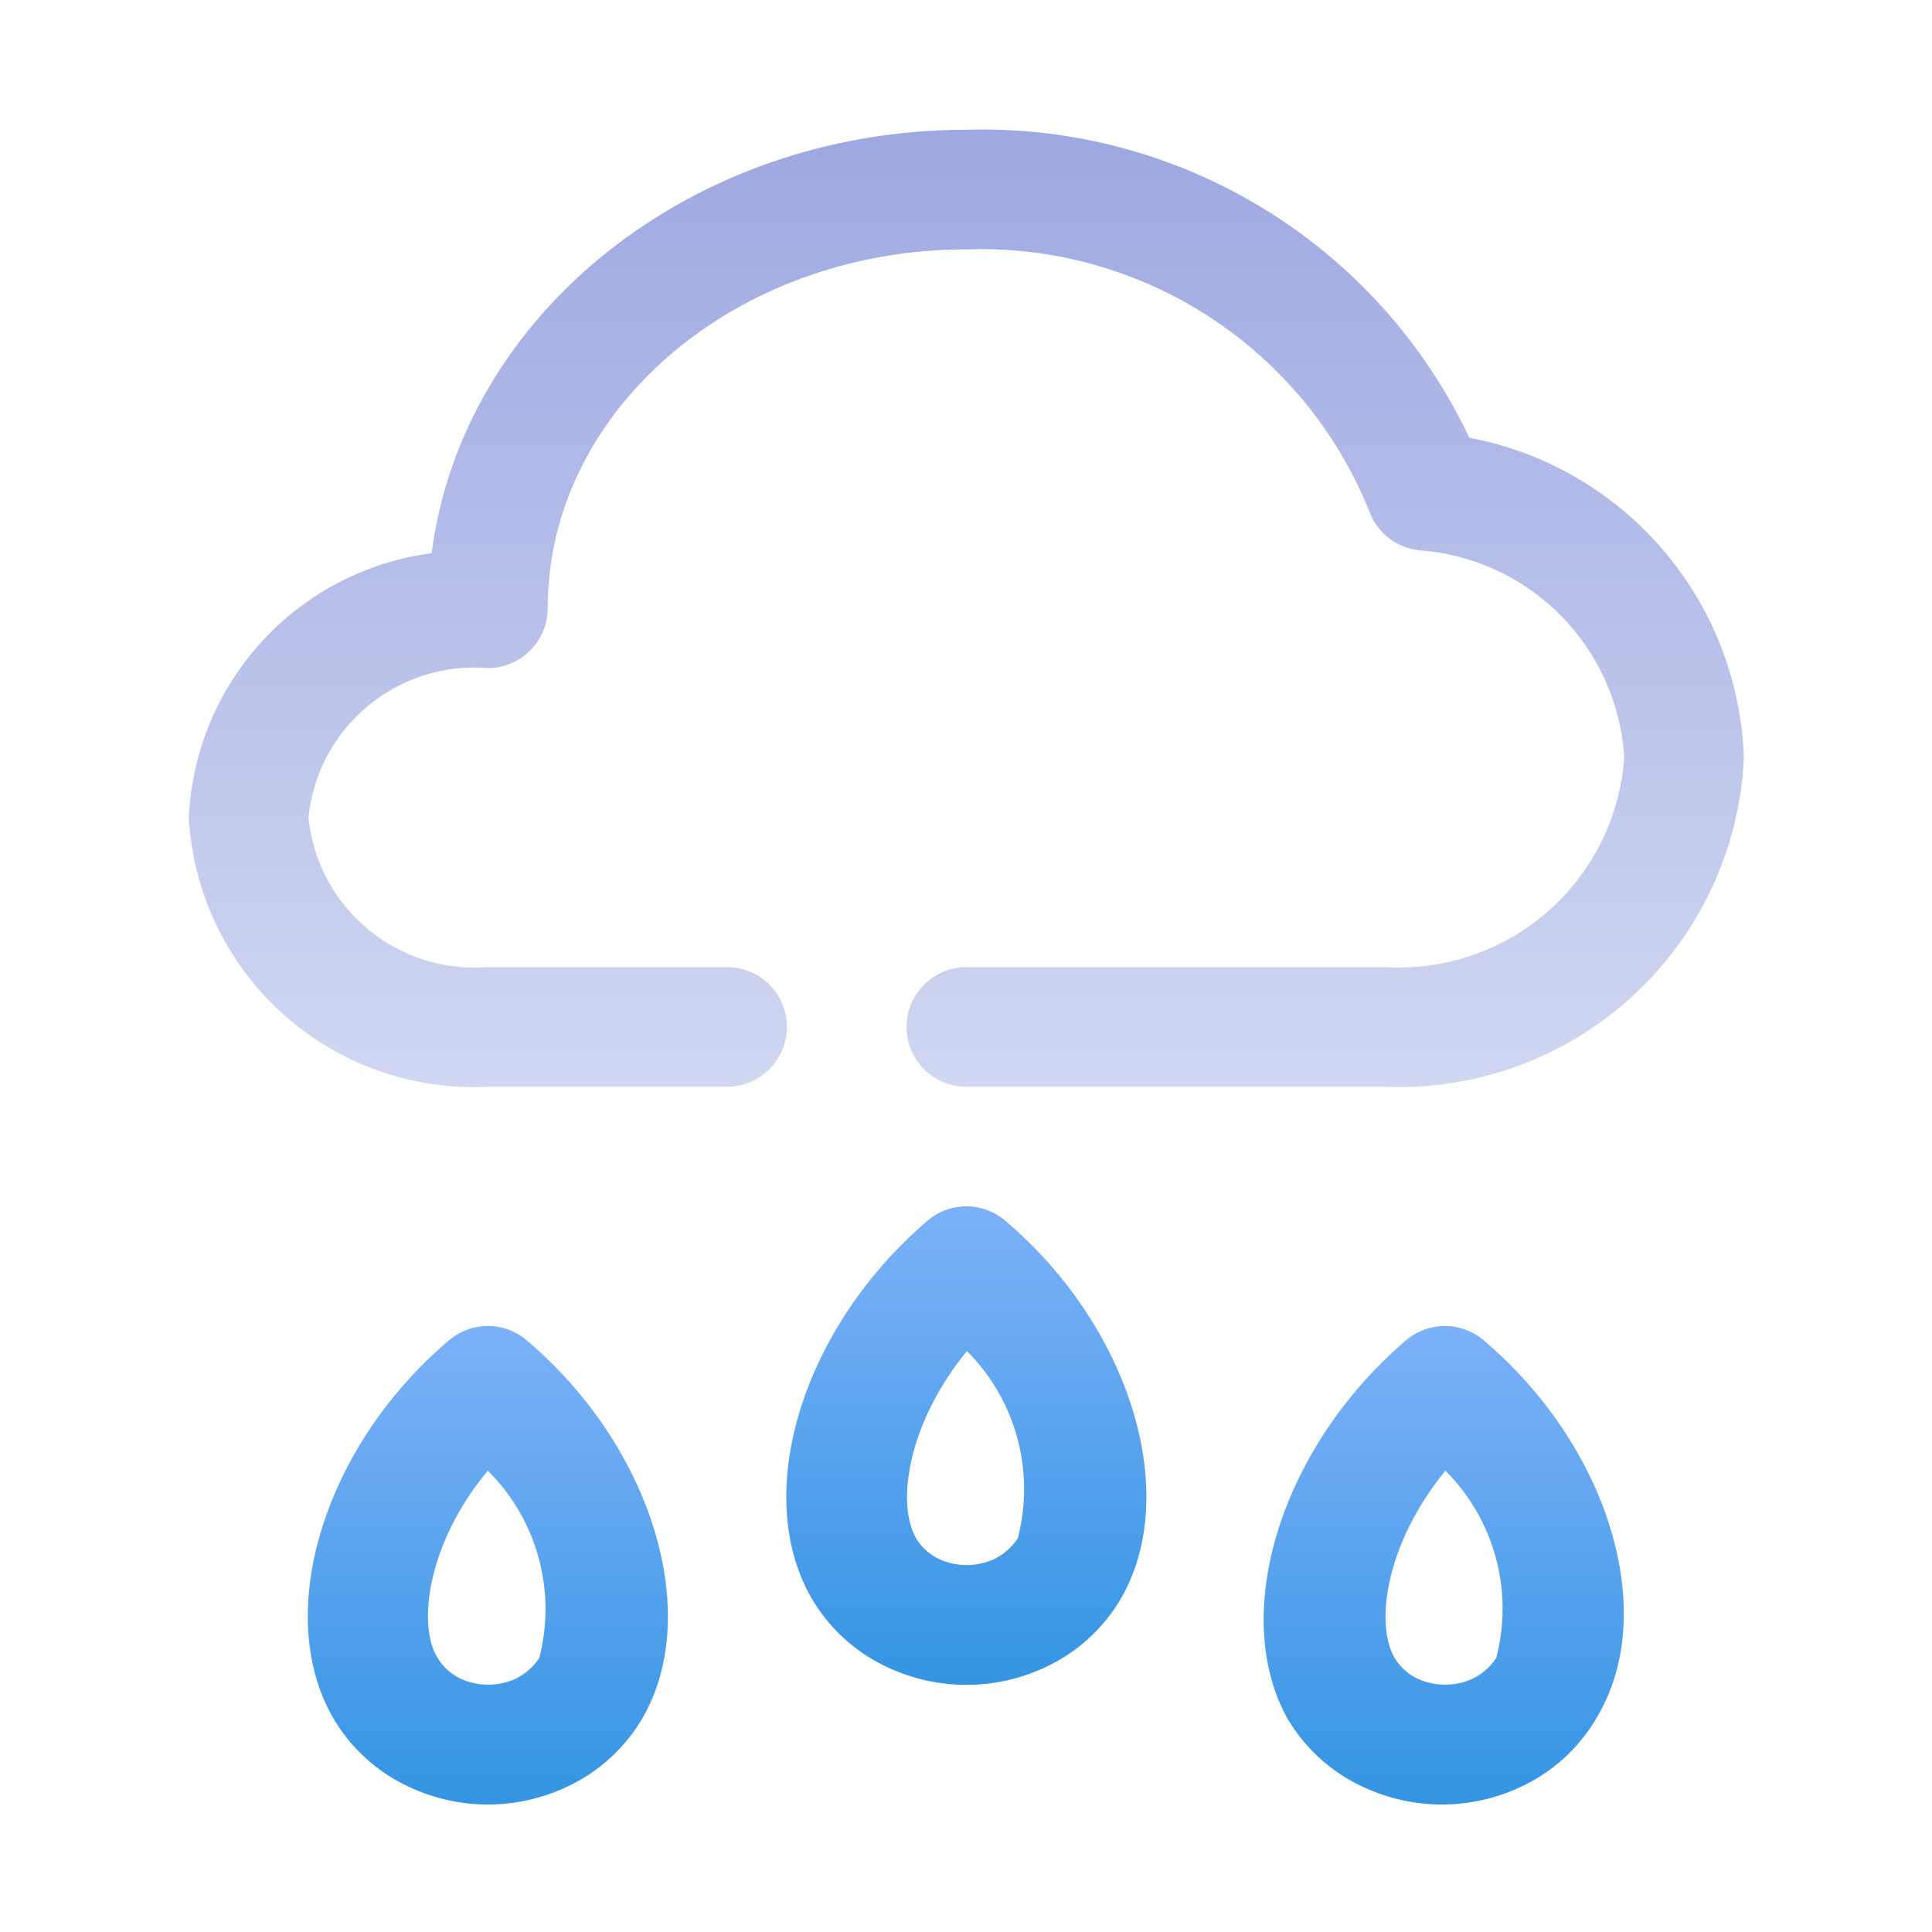 <?xml version="1.0" encoding="UTF-8" standalone="no"?>
<!DOCTYPE svg PUBLIC "-//W3C//DTD SVG 1.1//EN" "http://www.w3.org/Graphics/SVG/1.1/DTD/svg11.dtd">
<svg width="100%" height="100%" viewBox="0 0 300 300" version="1.1" xmlns="http://www.w3.org/2000/svg" xmlns:xlink="http://www.w3.org/1999/xlink" xml:space="preserve" xmlns:serif="http://www.serif.com/" style="fill-rule:evenodd;clip-rule:evenodd;stroke-linejoin:round;stroke-miterlimit:2;">
    <g transform="matrix(2.106,0,0,2.106,-397.359,-1450.72)">
        <path d="M297.018,721.13C293.717,714.145 288.45,708.276 281.862,704.242C275.274,700.208 267.652,698.184 259.93,698.418C239.6,698.418 222.754,712.089 220.505,729.641C215.706,730.268 211.281,732.566 208.007,736.13C204.733,739.695 202.818,744.298 202.6,749.133C202.908,754.683 205.4,759.886 209.531,763.604C213.663,767.323 219.098,769.255 224.65,768.978L242.29,768.978C243.46,768.978 244.581,768.514 245.408,767.687C246.235,766.859 246.7,765.738 246.7,764.568C246.7,763.399 246.235,762.277 245.408,761.45C244.581,760.623 243.46,760.158 242.29,760.158L224.65,760.158C221.441,760.417 218.258,759.407 215.785,757.346C213.311,755.285 211.744,752.336 211.42,749.133C211.744,745.93 213.311,742.981 215.785,740.92C218.258,738.859 221.441,737.849 224.65,738.108C225.82,738.108 226.941,737.644 227.768,736.817C228.595,735.989 229.06,734.868 229.06,733.698C229.06,719.101 242.908,707.238 259.93,707.238C266.251,707.017 272.488,708.742 277.796,712.181C283.104,715.62 287.228,720.606 289.609,726.466C289.878,727.254 290.365,727.949 291.013,728.472C291.66,728.995 292.443,729.324 293.27,729.42C297.226,729.692 300.948,731.395 303.74,734.212C306.532,737.028 308.203,740.765 308.44,744.723C308.123,749.1 306.093,753.175 302.791,756.065C299.489,758.954 295.18,760.425 290.8,760.158L259.93,760.158C258.76,760.158 257.639,760.623 256.812,761.45C255.985,762.277 255.52,763.399 255.52,764.568C255.52,765.738 255.985,766.859 256.812,767.687C257.639,768.514 258.76,768.978 259.93,768.978L290.8,768.978C297.521,769.253 304.077,766.856 309.036,762.311C313.994,757.766 316.951,751.442 317.26,744.723C317.068,739.076 314.958,733.663 311.279,729.375C307.6,725.086 302.57,722.178 297.018,721.13Z" style="fill:url(#qlpg_Linear1);fill-rule:nonzero;"/>
        <path d="M227.517,787.676C226.718,786.993 225.702,786.618 224.65,786.618C223.599,786.618 222.583,786.993 221.784,787.676C212.611,795.438 208.819,807.698 213.184,815.415C214.489,817.703 216.479,819.523 218.873,820.619C220.683,821.463 222.654,821.9 224.65,821.9C226.647,821.9 228.618,821.463 230.428,820.619C232.822,819.523 234.812,817.703 236.116,815.415C240.482,807.698 236.69,795.438 227.517,787.676ZM228.443,811.093C228.005,811.758 227.396,812.291 226.679,812.637C226.048,812.921 225.364,813.067 224.673,813.067C223.981,813.067 223.297,812.921 222.666,812.637C221.952,812.304 221.354,811.767 220.946,811.093C219.403,808.668 220.24,802.538 224.65,797.29C226.433,799.059 227.722,801.264 228.387,803.686C229.052,806.108 229.072,808.662 228.443,811.093Z" style="fill:url(#qlpg_Linear2);fill-rule:nonzero;"/>
        <path d="M298.076,787.676C297.278,786.993 296.261,786.618 295.21,786.618C294.159,786.618 293.142,786.993 292.343,787.676C283.171,795.526 279.378,807.698 283.523,815.415C284.828,817.703 286.818,819.523 289.212,820.619C291.021,821.463 292.993,821.9 294.989,821.9C296.985,821.9 298.957,821.463 300.766,820.619C303.161,819.523 305.151,817.703 306.455,815.415C311.042,807.698 307.249,795.438 298.076,787.676ZM299.002,811.093C298.564,811.758 297.955,812.291 297.238,812.637C296.608,812.921 295.924,813.067 295.232,813.067C294.54,813.067 293.856,812.921 293.225,812.637C292.512,812.304 291.913,811.767 291.505,811.093C290.006,808.492 290.932,802.538 295.254,797.29C297.029,799.064 298.309,801.271 298.967,803.693C299.624,806.114 299.637,808.666 299.002,811.093Z" style="fill:url(#qlpg_Linear3);fill-rule:nonzero;"/>
        <path d="M262.797,778.856C261.998,778.173 260.981,777.797 259.93,777.797C258.879,777.797 257.863,778.173 257.064,778.856C247.891,786.706 244.098,798.877 248.464,806.595C249.769,808.883 251.759,810.703 254.153,811.799C255.962,812.642 257.934,813.079 259.93,813.079C261.926,813.079 263.898,812.642 265.707,811.799C268.102,810.703 270.092,808.883 271.396,806.595C275.762,798.877 271.97,786.618 262.797,778.856ZM263.723,802.273C263.285,802.937 262.675,803.471 261.959,803.817C261.328,804.1 260.644,804.247 259.952,804.247C259.261,804.247 258.577,804.1 257.946,803.817C257.232,803.484 256.633,802.947 256.226,802.273C254.726,799.671 255.653,793.718 259.974,788.47C261.749,790.243 263.029,792.451 263.687,794.872C264.345,797.294 264.357,799.845 263.723,802.273Z" style="fill:url(#qlpg_Linear4);fill-rule:nonzero;"/>
    </g>
    <defs>
        <linearGradient id="qlpg_Linear1" x1="0" y1="0" x2="1" y2="0" gradientUnits="userSpaceOnUse" gradientTransform="matrix(4.32325e-15,70.604,-70.604,4.32325e-15,259.93,698.4)"><stop offset="0" style="stop-color:rgb(158,168,225);stop-opacity:1"/><stop offset="1" style="stop-color:rgb(208,215,241);stop-opacity:1"/></linearGradient>
        <linearGradient id="qlpg_Linear2" x1="0" y1="0" x2="1" y2="0" gradientUnits="userSpaceOnUse" gradientTransform="matrix(2.1604e-15,35.282,-35.282,2.1604e-15,224.65,786.618)"><stop offset="0" style="stop-color:rgb(124,177,248);stop-opacity:1"/><stop offset="1" style="stop-color:rgb(52,149,227);stop-opacity:1"/></linearGradient>
        <linearGradient id="qlpg_Linear3" x1="0" y1="0" x2="1" y2="0" gradientUnits="userSpaceOnUse" gradientTransform="matrix(2.1604e-15,35.282,-35.282,2.1604e-15,295.128,786.618)"><stop offset="0" style="stop-color:rgb(124,177,248);stop-opacity:1"/><stop offset="1" style="stop-color:rgb(52,149,227);stop-opacity:1"/></linearGradient>
        <linearGradient id="qlpg_Linear4" x1="0" y1="0" x2="1" y2="0" gradientUnits="userSpaceOnUse" gradientTransform="matrix(2.1604e-15,35.282,-35.282,2.1604e-15,259.93,777.797)"><stop offset="0" style="stop-color:rgb(124,177,248);stop-opacity:1"/><stop offset="1" style="stop-color:rgb(52,149,227);stop-opacity:1"/></linearGradient>
    </defs>
</svg>

